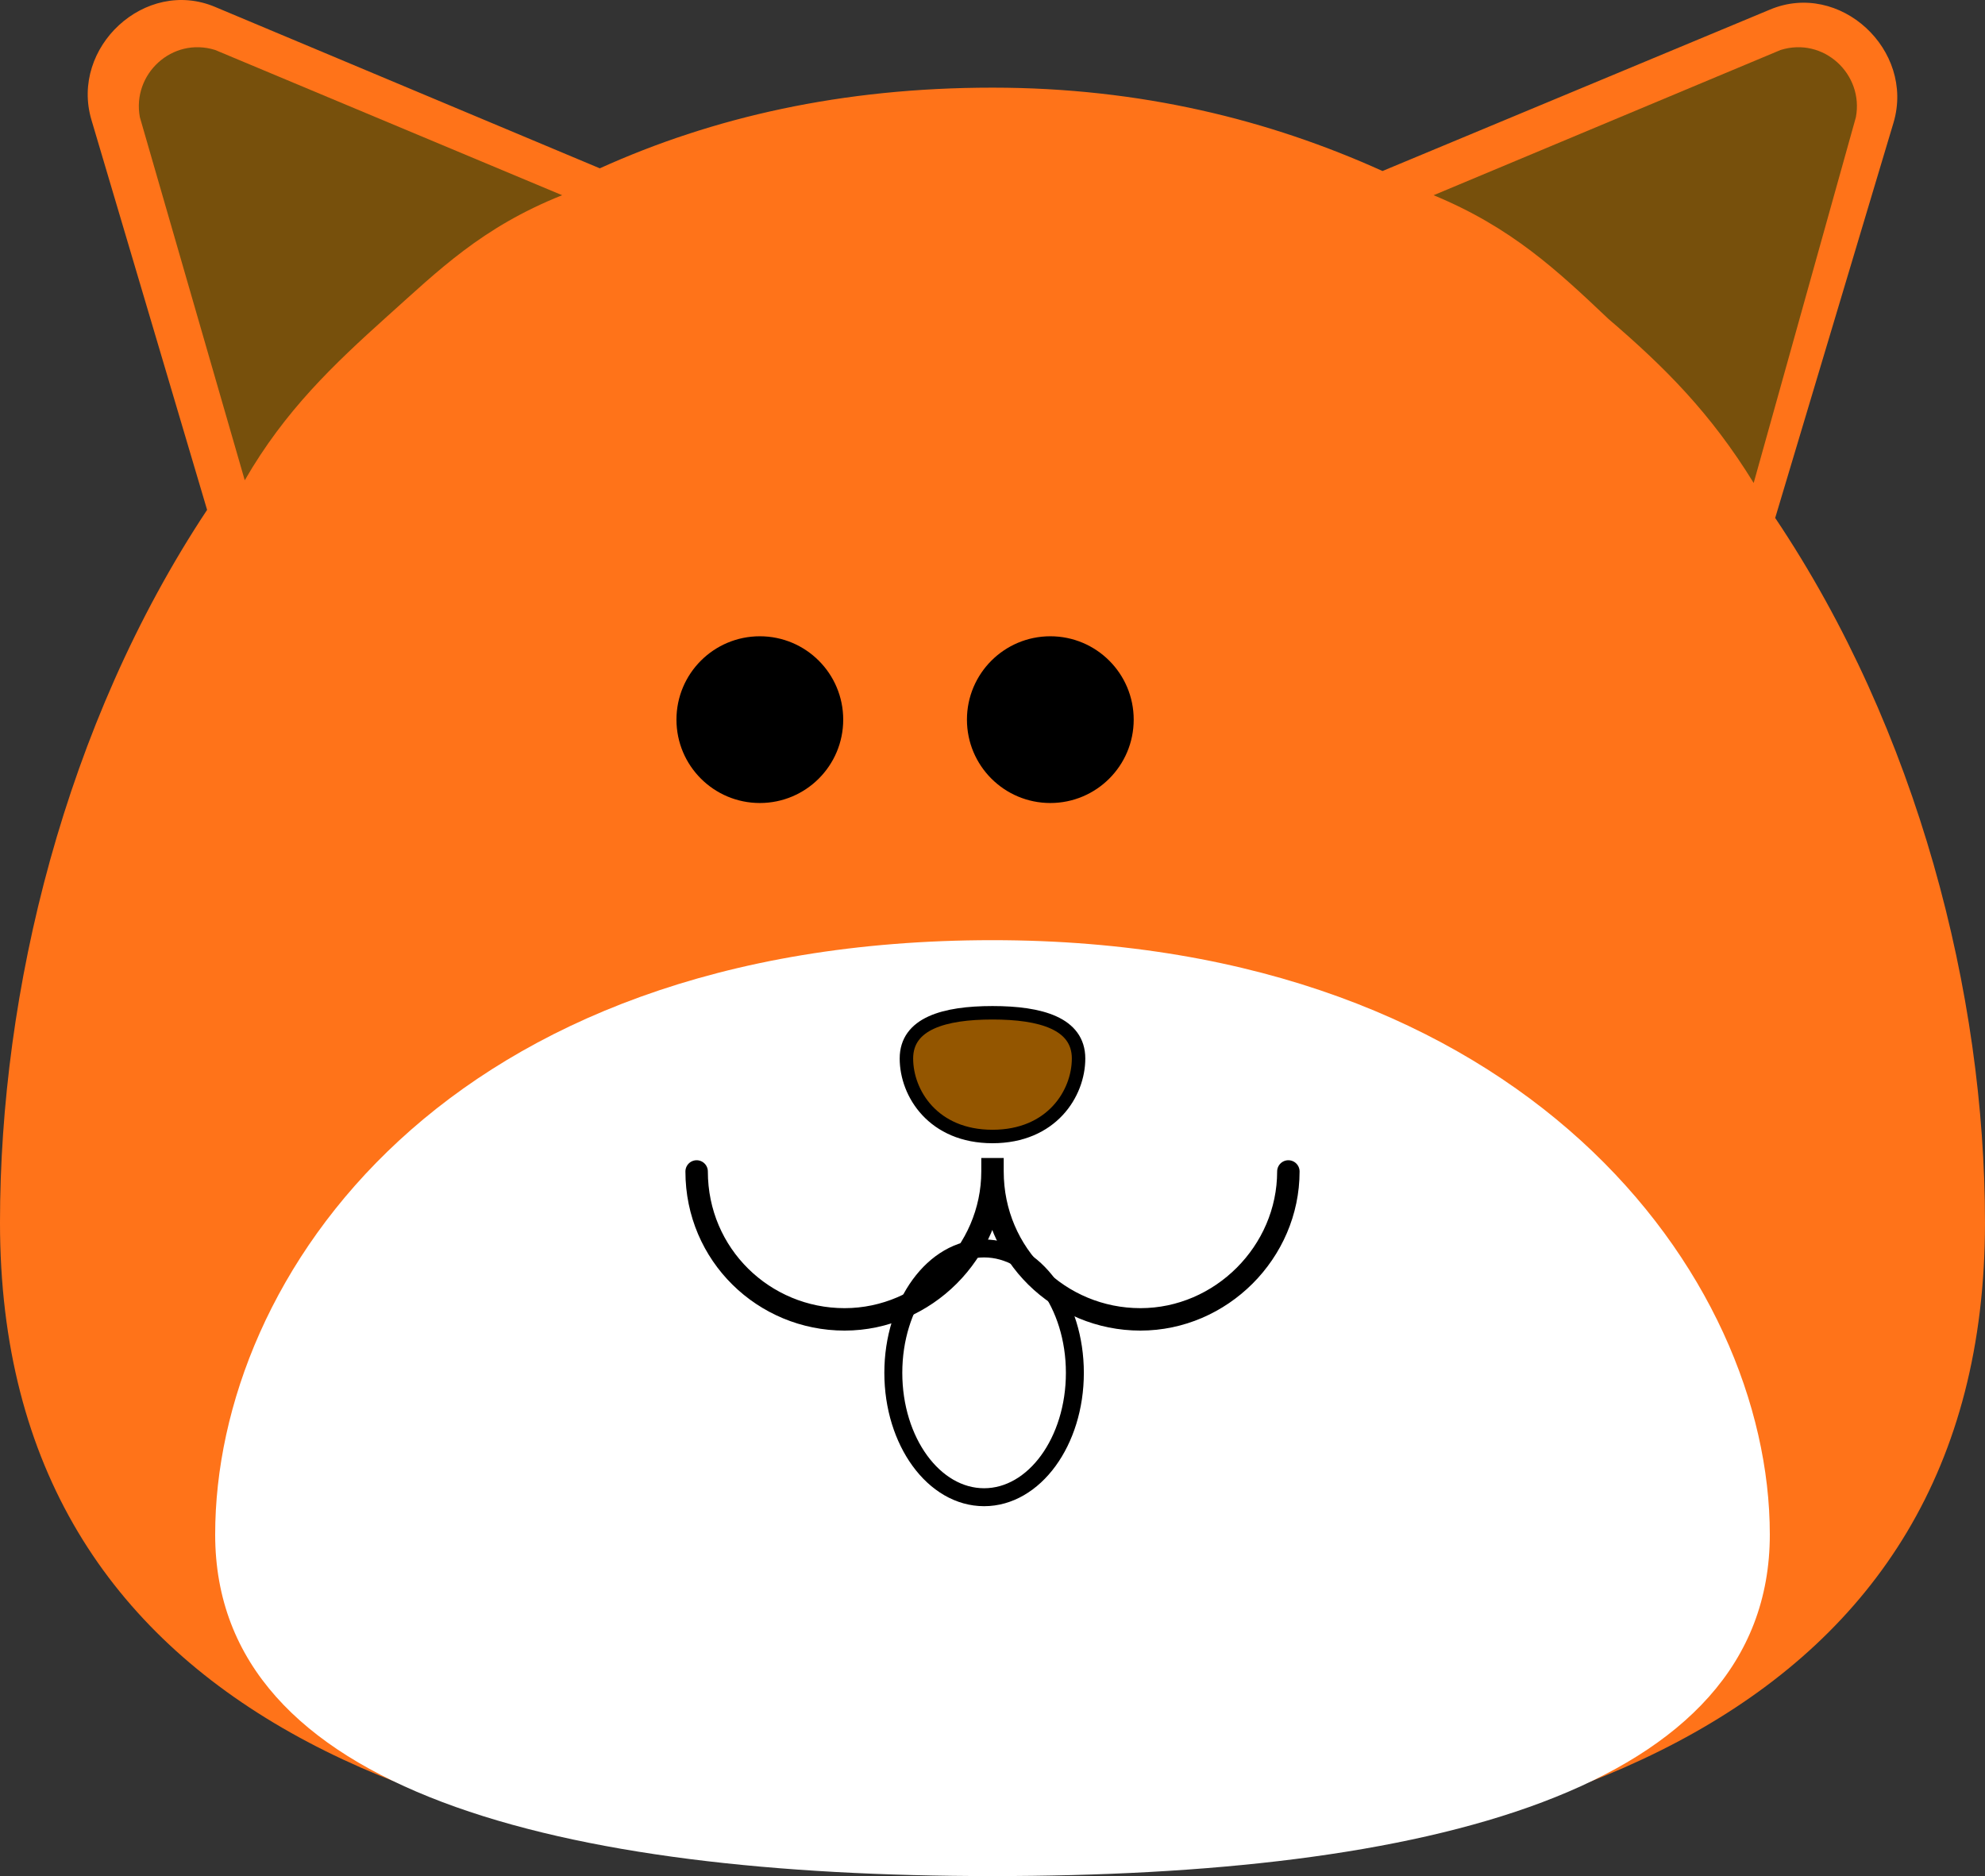 <svg version="1.1" xmlns="http://www.w3.org/2000/svg" xmlns:xlink="http://www.w3.org/1999/xlink" width="221.163" height="209.052" viewBox="0,0,221.163,209.052"><rect x="0" y="0" width="221.163" height="209.052" fill="#333333" stroke="none"/><g transform="translate(-129.419,-75.474)"><g data-paper-data="{&quot;isPaintingLayer&quot;:true}" fill-rule="nonzero" stroke-linejoin="miter" stroke-miterlimit="10" stroke-dasharray="" stroke-dashoffset="0" style="mix-blend-mode: normal"><path d="M326.907,235.378v0" fill="#ffffff" stroke="none" stroke-width="1" stroke-linecap="butt"/><path d="M156.09,235.378" fill="#ffffff" stroke="none" stroke-width="1" stroke-linecap="butt"/><path d="M350.581,211.704c0,54.841 -49.447,72.522 -110.581,72.522c-61.134,0 -110.581,-17.681 -110.581,-72.522c0,-25.772 7.192,-55.441 23.075,-79.415l-12.886,-43.453c-2.397,-8.091 5.994,-15.883 13.785,-12.586l42.854,17.981c12.586,-5.694 26.971,-8.99 43.753,-8.99c16.482,0 30.867,3.596 43.453,9.29l43.154,-17.981c7.792,-3.296 16.183,4.495 13.785,12.586l-13.186,44.053c15.883,23.675 23.375,53.043 23.375,78.516z" fill="#ff7319" stroke="none" stroke-width="1" stroke-linecap="butt"/><path d="M326.607,246.467c0,28.769 -38.659,38.059 -86.607,38.059c-47.949,0 -86.607,-9.29 -86.607,-38.059c0,-28.769 25.772,-66.229 86.607,-66.229c59.336,0 86.607,37.46 86.607,66.229z" fill="#ffffff" stroke="none" stroke-width="1" stroke-linecap="butt"/><path d="M230.41,193.423c0,-3.896 4.196,-5.095 9.59,-5.095c5.394,0 9.59,1.199 9.59,5.095c0,3.896 -2.997,8.691 -9.59,8.691c-6.593,0 -9.59,-4.795 -9.59,-8.691z" fill="#945600" stroke="#000000" stroke-width="1.5" stroke-linecap="butt"/><path d="M272.965,206.01c0,8.99 -7.492,16.482 -16.482,16.482c-8.99,0 -16.482,-7.192 -16.482,-16.482c0,-0.599 0,-0.599 0,-0.599c0,-0.599 0,-0.899 0,-0.899c0,0 0,0.3 0,0.899c0,0 0,0 0,0.599c0,8.99 -7.492,16.482 -16.482,16.482c-8.99,0 -16.482,-7.192 -16.482,-16.482" fill="none" stroke="#000000" stroke-width="2.5" stroke-linecap="round"/><path d="M204.788,155.664c0,-5.131 4.159,-9.29 9.29,-9.29c5.131,0 9.29,4.159 9.29,9.29c0,5.131 -4.159,9.29 -9.29,9.29c-5.131,0 -9.29,-4.159 -9.29,-9.29z" fill="#000000" stroke="none" stroke-width="1" stroke-linecap="butt"/><path d="M237.153,155.664c0,-5.131 4.159,-9.29 9.29,-9.29c5.131,0 9.29,4.159 9.29,9.29c0,5.131 -4.159,9.29 -9.29,9.29c-5.131,0 -9.29,-4.159 -9.29,-9.29z" fill="#000000" stroke="none" stroke-width="1" stroke-linecap="butt"/><path d="M172.572,110.712c-5.994,5.394 -11.388,10.489 -15.883,18.28l-11.687,-40.457c-0.899,-4.795 3.596,-8.99 8.391,-7.492l38.659,16.183c-8.99,3.596 -13.785,8.391 -19.479,13.486z" fill="#77500c" stroke="none" stroke-width="1" stroke-linecap="butt"/><path d="M289.147,97.227l38.659,-16.183c4.795,-1.498 9.29,2.697 8.391,7.492l-11.388,40.756c-4.795,-7.792 -9.889,-12.886 -16.183,-18.28c-5.694,-5.394 -10.788,-10.189 -19.479,-13.785z" fill="#77500c" stroke="none" stroke-width="1" stroke-linecap="butt"/><path d="M239.064,214.589c5.586,0 10.114,6.205 10.114,13.86c0,7.655 -4.528,13.86 -10.114,13.86c-5.586,0 -10.114,-6.205 -10.114,-13.86c0,-7.655 4.528,-13.86 10.114,-13.86z" fill="none" stroke="#000000" stroke-width="2" stroke-linecap="butt"/></g></g></svg>